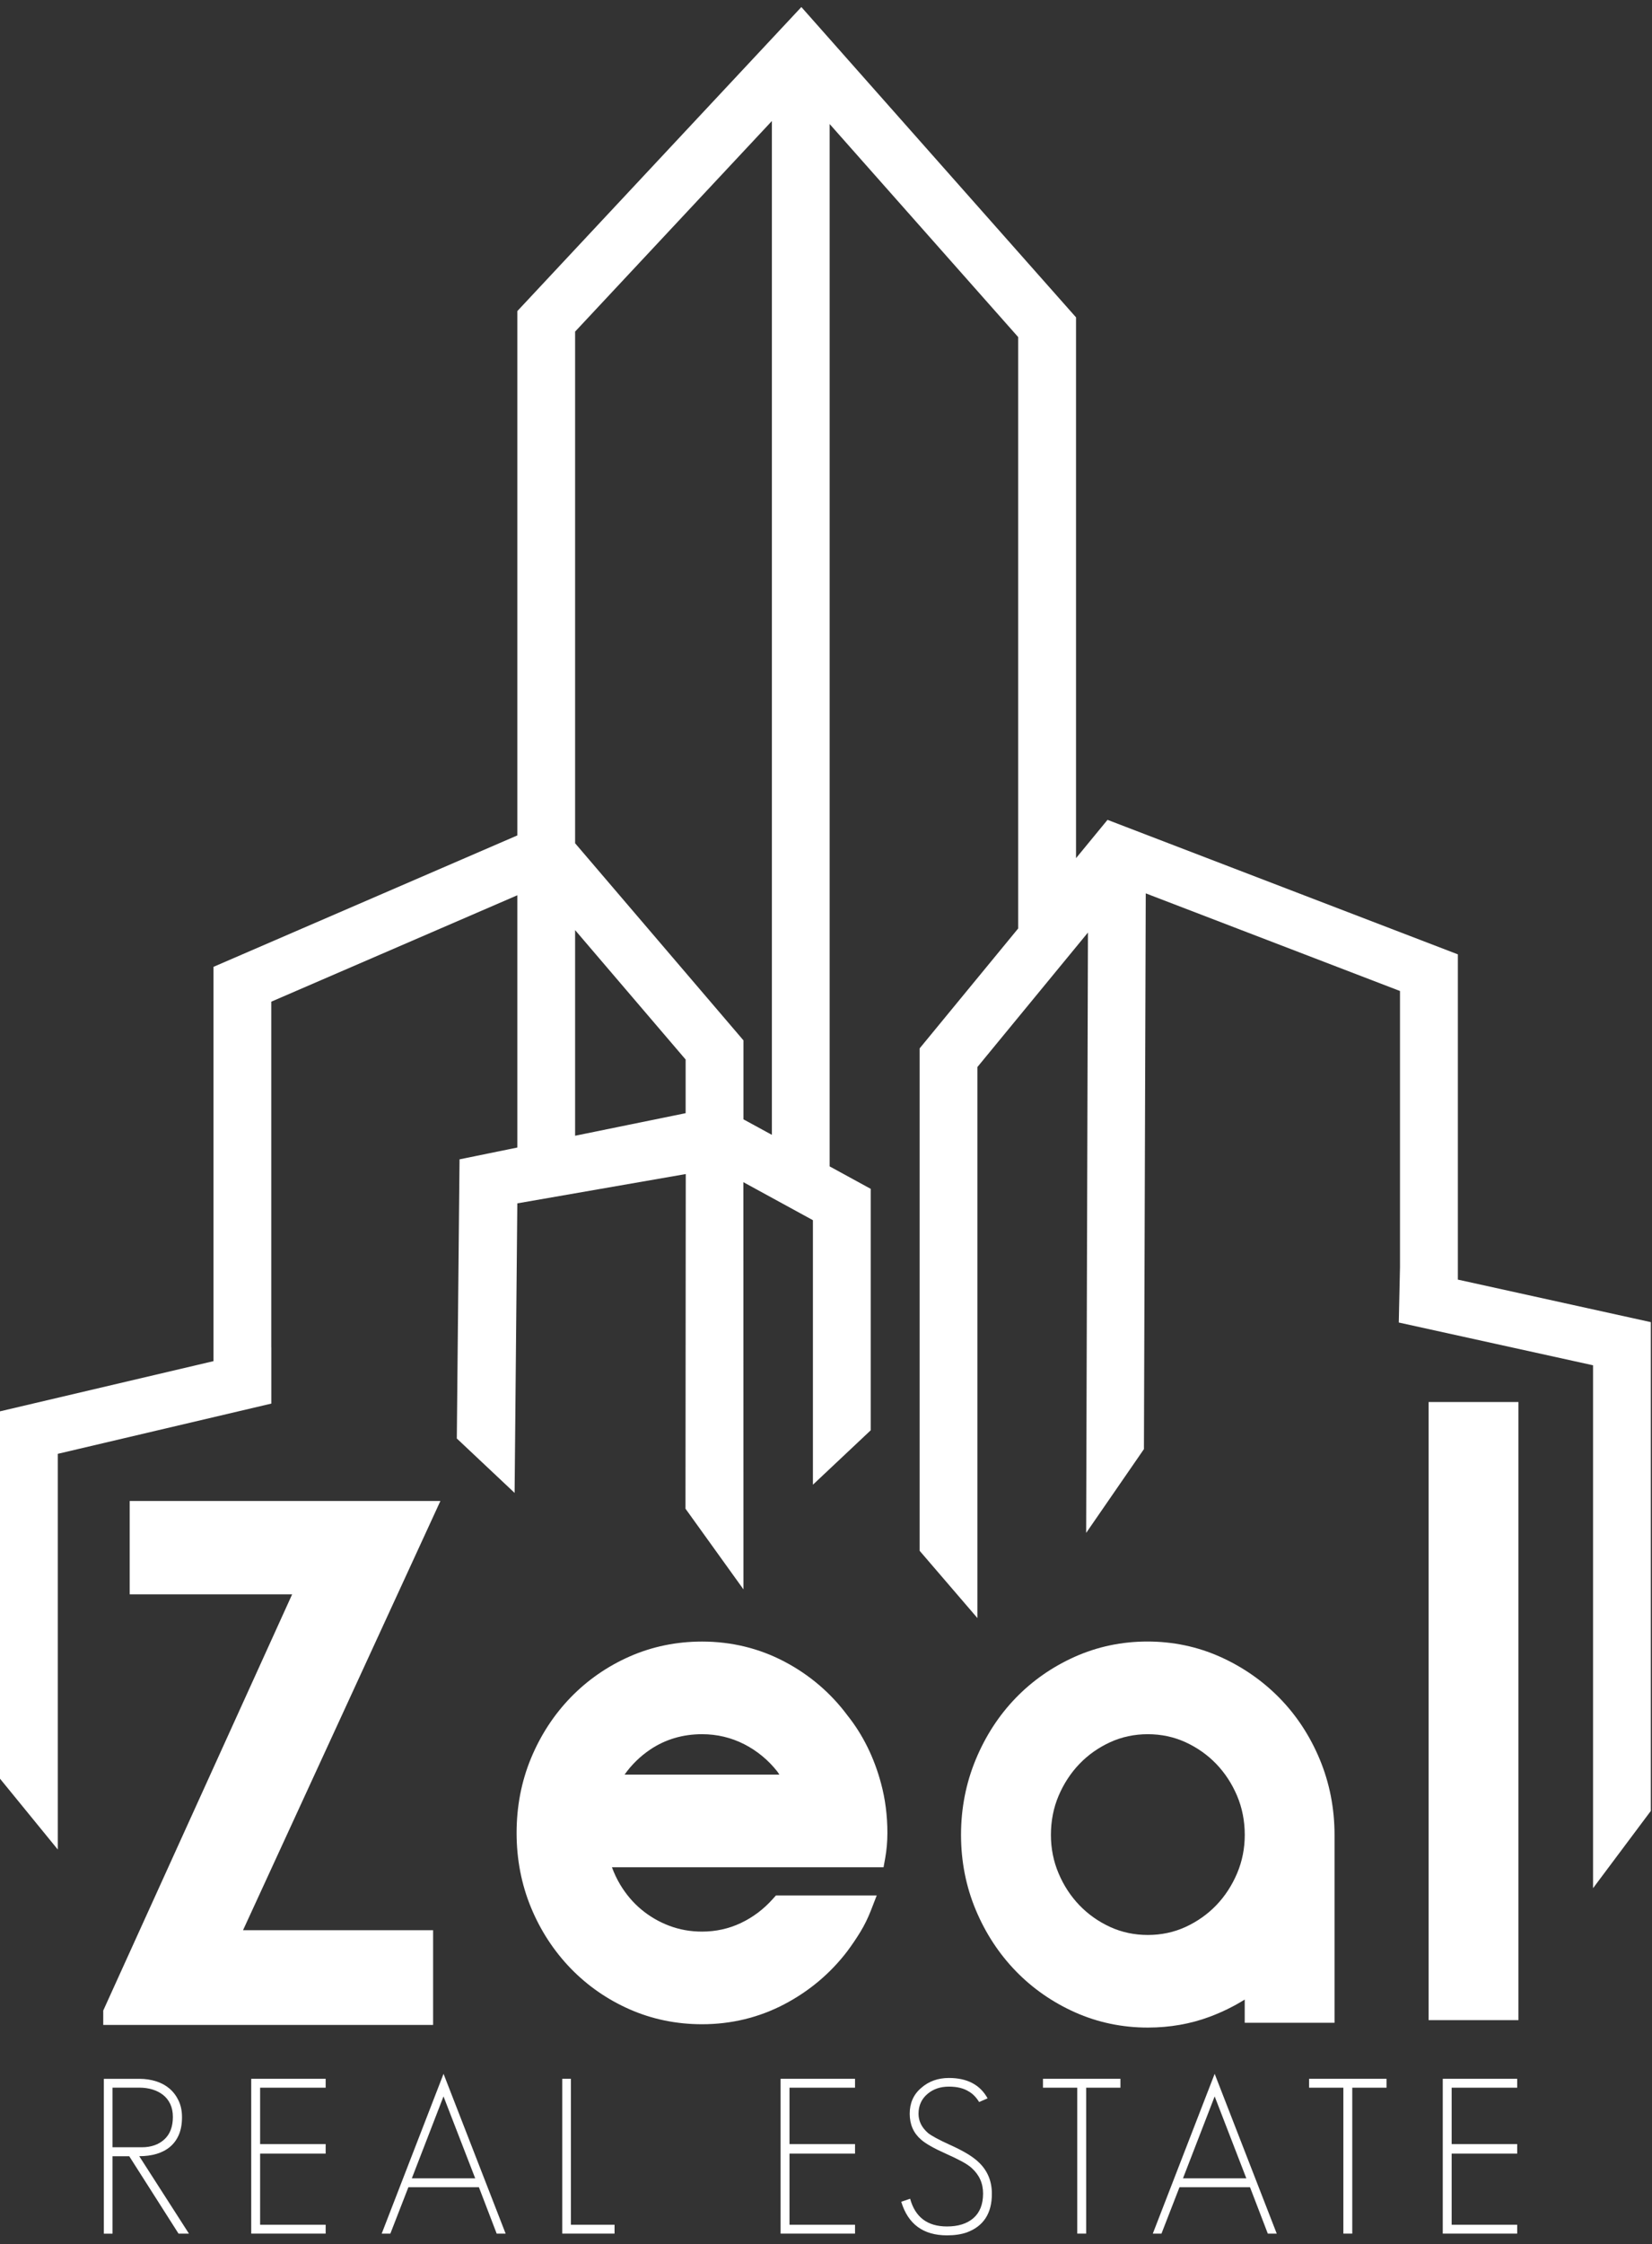 <svg width="123" height="167" viewBox="0 0 123 167" fill="none" xmlns="http://www.w3.org/2000/svg">
<rect x="0" y="0" width="123" height="167" fill="#333333" stroke="none"/>
<path d="M9.657 111.694V118.64H21.752L7.687 149.613V150.683H32.247V143.635H18.094L32.79 111.694H9.657Z" fill="white"/>
<path d="M63.096 127.649C61.848 125.973 60.266 124.624 58.399 123.644C56.52 122.657 54.459 122.155 52.271 122.155C50.367 122.155 48.554 122.529 46.883 123.264C45.219 123.997 43.743 125.021 42.492 126.309C41.242 127.598 40.248 129.123 39.537 130.837C38.823 132.559 38.463 134.426 38.463 136.394C38.463 138.361 38.826 140.231 39.537 141.95C40.245 143.664 41.242 145.186 42.492 146.478C43.743 147.767 45.219 148.793 46.881 149.523C48.551 150.258 50.364 150.632 52.269 150.632C54.456 150.632 56.517 150.13 58.396 149.144C60.266 148.163 61.848 146.828 63.101 145.178C63.441 144.719 63.764 144.245 64.055 143.766C64.361 143.268 64.62 142.734 64.835 142.187L65.277 141.047H57.773L57.534 141.315C56.854 142.076 56.055 142.677 55.155 143.102C54.264 143.524 53.294 143.738 52.266 143.738C51.412 143.738 50.593 143.593 49.833 143.305C49.068 143.017 48.368 142.609 47.749 142.093C47.132 141.58 46.607 140.958 46.178 140.245C45.933 139.835 45.727 139.401 45.562 138.951H65.785L65.908 138.272C66.014 137.682 66.071 137.049 66.071 136.394C66.071 135.105 65.911 133.868 65.6 132.719C65.086 130.791 64.241 129.083 63.096 127.649ZM58.03 132.057H46.501C47.018 131.327 47.654 130.703 48.405 130.195C49.53 129.437 50.83 129.049 52.271 129.049C53.388 129.049 54.441 129.3 55.409 129.793C56.374 130.287 57.205 130.974 57.882 131.835C57.931 131.909 57.982 131.983 58.03 132.057Z" fill="white"/>
<path d="M95.266 126.355C94.004 125.069 92.516 124.037 90.84 123.287C89.155 122.534 87.337 122.152 85.432 122.152C83.528 122.152 81.709 122.534 80.024 123.287C78.348 124.037 76.866 125.069 75.621 126.358C74.374 127.646 73.374 129.186 72.649 130.934C71.921 132.687 71.553 134.575 71.553 136.542C71.553 138.509 71.924 140.391 72.652 142.127C73.377 143.858 74.379 145.386 75.63 146.675C76.878 147.963 78.362 148.995 80.041 149.745C81.729 150.498 83.55 150.88 85.458 150.88C87.088 150.88 88.639 150.609 90.066 150.076C90.983 149.734 91.856 149.306 92.676 148.796V150.523H99.363V136.539C99.363 134.575 98.995 132.687 98.266 130.931C97.541 129.186 96.531 127.646 95.266 126.355ZM92.679 136.545C92.679 137.548 92.487 138.509 92.108 139.404C91.722 140.311 91.2 141.109 90.552 141.782C89.903 142.455 89.132 142.997 88.262 143.396C87.402 143.789 86.46 143.989 85.461 143.989C84.461 143.989 83.522 143.789 82.662 143.396C81.789 142.997 81.018 142.452 80.373 141.782C79.725 141.109 79.199 140.311 78.817 139.404C78.437 138.512 78.246 137.548 78.246 136.545C78.246 135.507 78.437 134.529 78.817 133.634C79.202 132.73 79.725 131.929 80.373 131.256C81.021 130.583 81.792 130.041 82.662 129.642C83.522 129.249 84.464 129.049 85.461 129.049C86.457 129.049 87.399 129.249 88.262 129.642C89.132 130.041 89.903 130.583 90.552 131.256C91.2 131.929 91.725 132.73 92.108 133.634C92.487 134.532 92.679 135.51 92.679 136.545Z" fill="white"/>
<path d="M113.054 104.33H106.367V150.327H113.054V104.33Z" fill="white"/>
<path d="M13.292 166.213L9.623 160.454H8.378V166.216H7.732V154.694H10.399C10.83 154.694 11.239 154.757 11.627 154.88C12.015 155.002 12.349 155.188 12.629 155.427C12.909 155.669 13.132 155.969 13.3 156.322C13.466 156.676 13.551 157.086 13.551 157.548C13.551 158.053 13.474 158.489 13.317 158.854C13.16 159.219 12.94 159.521 12.655 159.758C12.369 159.995 12.032 160.169 11.644 160.283C11.256 160.397 10.83 160.451 10.368 160.451L14.068 166.213H13.292ZM12.678 156.57C12.549 156.297 12.369 156.071 12.144 155.892C11.918 155.715 11.653 155.581 11.353 155.487C11.05 155.396 10.728 155.35 10.382 155.35H8.378V159.786H10.559C11.247 159.786 11.807 159.593 12.232 159.205C12.658 158.817 12.872 158.258 12.872 157.526C12.872 157.166 12.806 156.847 12.678 156.57Z" fill="white"/>
<path d="M18.705 166.212V154.691H24.247V155.353H19.367V159.549H24.247V160.259H19.367V165.551H24.247V166.212H18.705Z" fill="white"/>
<path d="M36.981 166.213L35.657 162.76H30.406L29.064 166.213H28.419L33.024 154.321L37.647 166.213H36.981ZM33.021 156.001L30.663 162.099H35.382L33.021 156.001Z" fill="white"/>
<path d="M41.861 166.212V154.691H42.507V165.551H45.756V166.212H41.861Z" fill="white"/>
<path d="M58.119 166.212V154.691H63.661V155.353H58.782V159.549H63.661V160.259H58.782V165.551H63.661V166.212H58.119Z" fill="white"/>
<path d="M71.998 166.117C71.579 166.268 71.082 166.342 70.511 166.342C68.743 166.342 67.607 165.509 67.102 163.841L67.764 163.616C68.141 164.993 69.057 165.68 70.511 165.68C71.339 165.68 71.993 165.475 72.467 165.067C72.952 164.648 73.195 164.035 73.195 163.228C73.195 162.464 72.909 161.832 72.338 161.324C72.187 161.184 71.956 161.028 71.644 160.856C71.33 160.685 70.933 160.492 70.448 160.275C69.531 159.867 68.906 159.511 68.572 159.211C68.012 158.727 67.733 158.088 67.733 157.29C67.733 156.494 68.018 155.853 68.589 155.371C69.149 154.875 69.84 154.63 70.656 154.63C72.013 154.63 72.972 155.135 73.532 156.147L72.901 156.42C72.684 156.067 72.427 155.802 72.124 155.631C71.747 155.394 71.256 155.274 70.653 155.274C70.017 155.274 69.491 155.451 69.069 155.807C68.615 156.184 68.389 156.68 68.389 157.293C68.389 157.84 68.626 158.319 69.1 158.73C69.369 158.943 69.908 159.234 70.716 159.602C71.222 159.827 71.659 160.052 72.024 160.272C72.389 160.492 72.686 160.717 72.912 160.942C73.537 161.555 73.849 162.319 73.849 163.234C73.857 164.691 73.237 165.655 71.998 166.117Z" fill="white"/>
<path d="M80.87 155.353V166.212H80.207V155.353H77.655V154.691H83.422V155.353H80.87Z" fill="white"/>
<path d="M94.395 166.213L93.07 162.76H87.819L86.477 166.213H85.832L90.438 154.321L95.06 166.213H94.395ZM90.438 156.001L88.079 162.099H92.796L90.438 156.001Z" fill="white"/>
<path d="M100.683 155.353V166.212H100.02V155.353H97.468V154.691H103.235V155.353H100.683Z" fill="white"/>
<path d="M107.421 166.212V154.691H112.963V155.353H108.083V159.549H112.963V160.259H108.083V165.551H112.963V166.212H107.421Z" fill="white"/>
<path d="M118.61 101.596V140.508L122.913 134.757V98.386L108.546 95.221V71.018L82.46 61.008L80.116 63.859V23.616L59.666 0.524L38.517 23.151V62.168L15.895 71.947V101.288L0 105.023V132.359L4.303 137.631V108.185L20.201 104.447V100.273H20.198V74.539L38.517 66.621V85.393L34.215 86.271L34.012 107.044L38.315 111.093L38.517 89.547L51.058 87.366L51.038 112.268L55.355 118.272L55.349 87.971L60.526 90.799V110.483L64.829 106.434V88.467L61.771 86.796V9.229L75.807 25.081V69.093L68.472 78.014V115.401L72.775 120.408V79.4L81.004 69.393L80.87 114.07L85.172 107.834L85.307 66.479L104.237 73.744V94.277L104.146 98.414L118.61 101.596ZM42.82 69.213L51.049 78.844V82.836L42.82 84.515V69.213ZM55.355 83.295V77.419L42.82 62.75V60.303V24.676L57.471 9.004V84.449L55.355 83.295Z" fill="white"/>
</svg>
